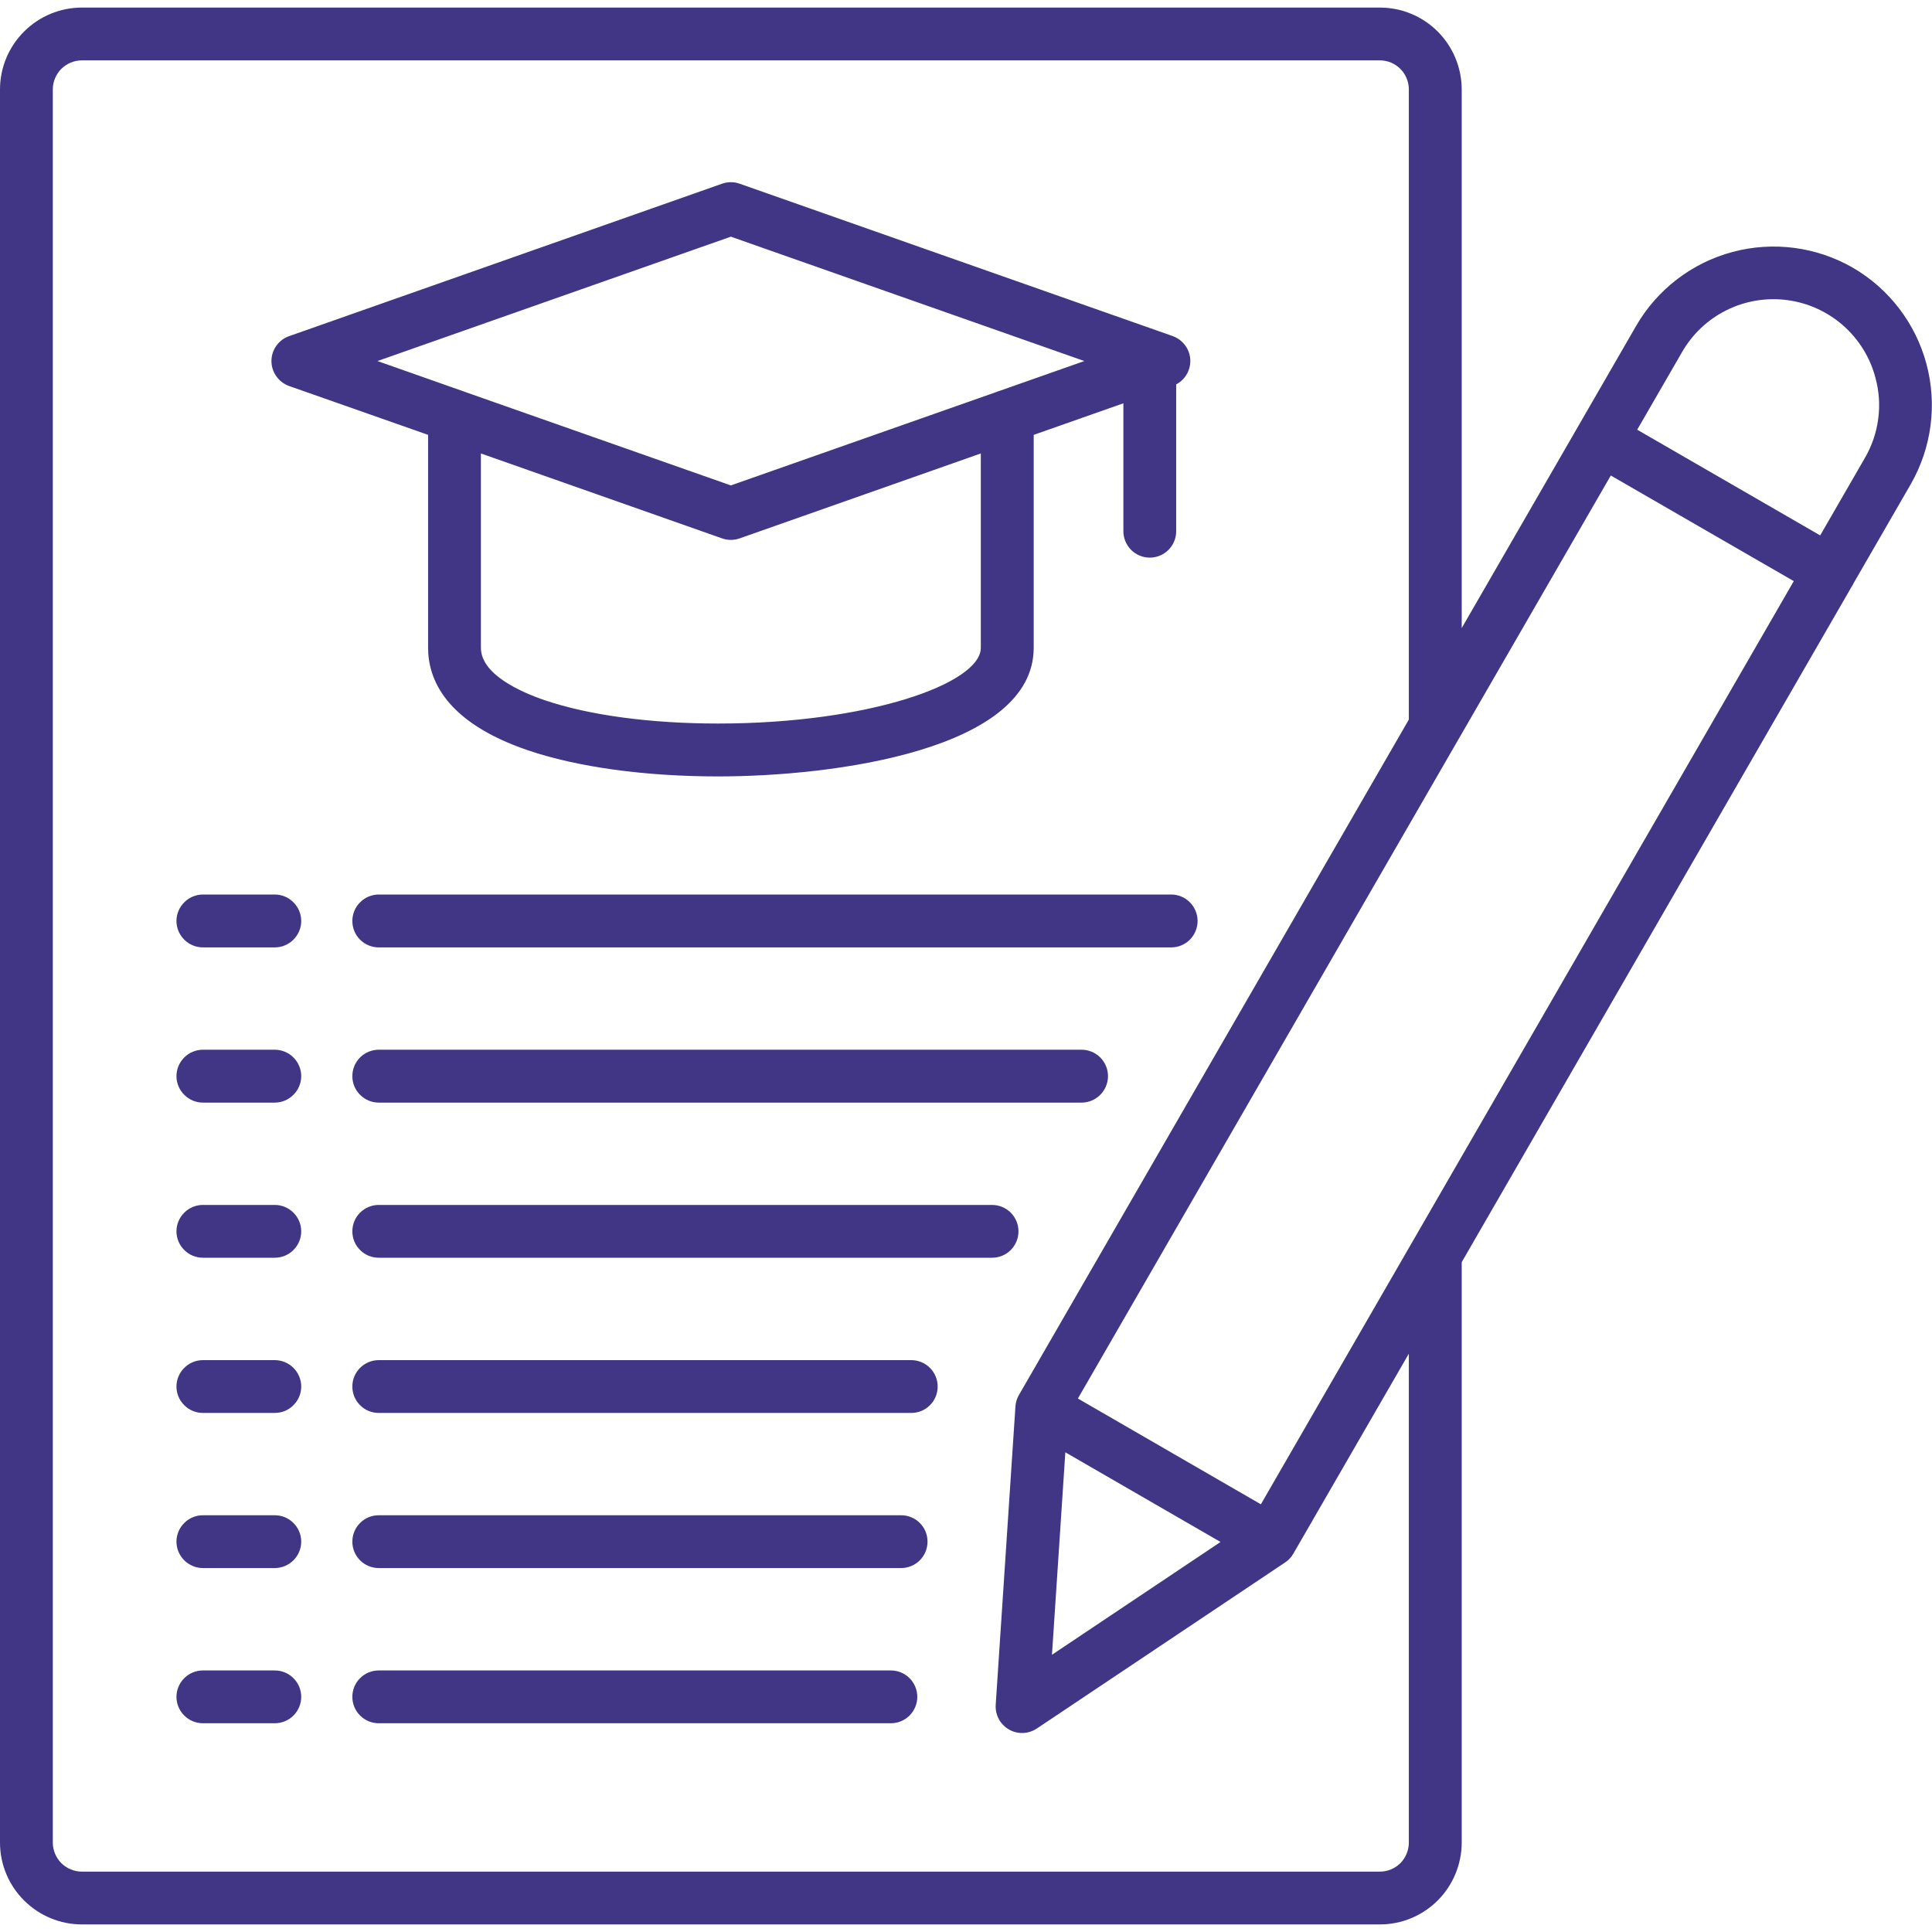 <svg width="24" height="24" viewBox="0 0 24 24" fill="none" xmlns="http://www.w3.org/2000/svg">
<g id="Layer_1" clip-path="url(#clip0_3153_2983)">
<path id="Vector" d="M3.742 21.079C3.742 21.166 3.707 21.249 3.646 21.311C3.584 21.372 3.501 21.407 3.413 21.407H2.521C2.434 21.407 2.35 21.372 2.289 21.311C2.227 21.249 2.192 21.166 2.192 21.079C2.192 20.992 2.227 20.908 2.289 20.847C2.35 20.785 2.434 20.751 2.521 20.751H3.413C3.456 20.751 3.499 20.759 3.539 20.776C3.579 20.792 3.615 20.816 3.645 20.847C3.676 20.877 3.7 20.913 3.717 20.953C3.733 20.993 3.742 21.036 3.742 21.079ZM3.413 18.823H2.521C2.434 18.823 2.35 18.857 2.289 18.919C2.227 18.98 2.192 19.064 2.192 19.151C2.192 19.238 2.227 19.321 2.289 19.383C2.35 19.444 2.434 19.479 2.521 19.479H3.413C3.5 19.479 3.584 19.444 3.645 19.383C3.707 19.321 3.742 19.238 3.742 19.151C3.742 19.064 3.707 18.98 3.645 18.919C3.584 18.857 3.5 18.823 3.413 18.823H3.413ZM13.436 13.04H4.705C4.618 13.04 4.534 13.075 4.473 13.136C4.411 13.198 4.377 13.281 4.377 13.368C4.377 13.455 4.411 13.539 4.473 13.6C4.534 13.662 4.618 13.697 4.705 13.697H13.436C13.523 13.697 13.606 13.662 13.668 13.6C13.729 13.539 13.764 13.455 13.764 13.368C13.764 13.281 13.729 13.198 13.668 13.136C13.606 13.075 13.523 13.04 13.436 13.04ZM14.549 11.112H4.705C4.618 11.112 4.534 11.147 4.473 11.209C4.411 11.27 4.377 11.354 4.377 11.441C4.377 11.528 4.411 11.611 4.473 11.673C4.534 11.734 4.618 11.769 4.705 11.769H14.549C14.636 11.769 14.72 11.734 14.781 11.673C14.842 11.611 14.877 11.528 14.877 11.441C14.877 11.354 14.842 11.27 14.781 11.209C14.72 11.147 14.636 11.112 14.549 11.112ZM3.413 16.896H2.521C2.434 16.896 2.35 16.931 2.289 16.992C2.227 17.054 2.192 17.137 2.192 17.224C2.192 17.311 2.227 17.395 2.289 17.456C2.35 17.518 2.434 17.552 2.521 17.552H3.413C3.5 17.552 3.584 17.518 3.645 17.456C3.707 17.395 3.742 17.311 3.742 17.224C3.742 17.137 3.707 17.054 3.645 16.992C3.584 16.931 3.5 16.896 3.413 16.896ZM3.413 13.04H2.521C2.434 13.04 2.35 13.075 2.289 13.136C2.227 13.198 2.192 13.281 2.192 13.368C2.192 13.455 2.227 13.539 2.289 13.6C2.35 13.662 2.434 13.697 2.521 13.697H3.413C3.5 13.697 3.584 13.662 3.645 13.6C3.707 13.539 3.742 13.455 3.742 13.368C3.742 13.281 3.707 13.198 3.645 13.136C3.584 13.075 3.5 13.04 3.413 13.04ZM11.32 16.896H4.705C4.618 16.896 4.534 16.931 4.473 16.992C4.411 17.054 4.377 17.137 4.377 17.224C4.377 17.311 4.411 17.395 4.473 17.456C4.534 17.518 4.618 17.552 4.705 17.552H11.32C11.407 17.552 11.491 17.518 11.552 17.456C11.614 17.395 11.648 17.311 11.648 17.224C11.648 17.137 11.614 17.054 11.552 16.992C11.491 16.931 11.407 16.896 11.32 16.896ZM12.652 15.296C12.652 15.209 12.617 15.126 12.556 15.064C12.494 15.003 12.411 14.968 12.323 14.968H4.705C4.618 14.968 4.534 15.003 4.473 15.064C4.411 15.126 4.377 15.209 4.377 15.296C4.377 15.383 4.411 15.467 4.473 15.528C4.534 15.59 4.618 15.624 4.705 15.624H12.323C12.411 15.624 12.494 15.59 12.556 15.528C12.617 15.467 12.652 15.383 12.652 15.296ZM11.194 18.823H4.705C4.618 18.823 4.534 18.857 4.473 18.919C4.411 18.98 4.377 19.064 4.377 19.151C4.377 19.238 4.411 19.321 4.473 19.383C4.534 19.444 4.618 19.479 4.705 19.479H11.194C11.281 19.479 11.365 19.444 11.426 19.383C11.488 19.321 11.522 19.238 11.522 19.151C11.522 19.064 11.488 18.98 11.426 18.919C11.365 18.857 11.281 18.823 11.194 18.823H11.194ZM3.413 14.968H2.521C2.434 14.968 2.35 15.003 2.289 15.064C2.227 15.126 2.192 15.209 2.192 15.296C2.192 15.383 2.227 15.467 2.289 15.528C2.35 15.59 2.434 15.624 2.521 15.624H3.413C3.5 15.624 3.584 15.59 3.645 15.528C3.707 15.467 3.742 15.383 3.742 15.296C3.742 15.209 3.707 15.126 3.645 15.064C3.584 15.003 3.5 14.968 3.413 14.968ZM3.413 11.112H2.521C2.434 11.112 2.35 11.147 2.289 11.209C2.227 11.27 2.192 11.354 2.192 11.441C2.192 11.528 2.227 11.611 2.289 11.673C2.35 11.734 2.434 11.769 2.521 11.769H3.413C3.5 11.769 3.584 11.734 3.645 11.673C3.707 11.611 3.742 11.528 3.742 11.441C3.742 11.354 3.707 11.27 3.645 11.209C3.584 11.147 3.5 11.112 3.413 11.112ZM11.066 20.751H4.705C4.618 20.751 4.534 20.785 4.473 20.847C4.411 20.908 4.377 20.992 4.377 21.079C4.377 21.166 4.411 21.249 4.473 21.311C4.534 21.372 4.618 21.407 4.705 21.407H11.066C11.154 21.407 11.237 21.372 11.299 21.311C11.36 21.249 11.395 21.166 11.395 21.079C11.395 20.992 11.36 20.908 11.299 20.847C11.237 20.785 11.154 20.751 11.066 20.751ZM23.736 6.015L23.023 7.25C23.021 7.255 23.019 7.26 23.017 7.264C23.015 7.267 23.012 7.27 23.01 7.274L18.158 15.679V22.89C18.157 23.159 18.05 23.418 17.86 23.608C17.669 23.799 17.411 23.906 17.141 23.906H1.018C0.748 23.906 0.49 23.799 0.299 23.608C0.108 23.418 0 23.159 0 22.89L0 1.11C0 0.841 0.108 0.582 0.299 0.392C0.49 0.201 0.748 0.094 1.018 0.094H17.141C17.411 0.094 17.669 0.201 17.86 0.392C18.05 0.582 18.157 0.841 18.158 1.11V7.802L20.326 4.046C20.588 3.594 21.018 3.265 21.522 3.13C22.026 2.995 22.563 3.065 23.016 3.325H23.016C23.467 3.587 23.796 4.017 23.931 4.521C24.066 5.025 23.996 5.562 23.736 6.015L23.736 6.015ZM17.501 16.816L16.067 19.299C16.042 19.343 16.008 19.38 15.966 19.408L12.879 21.473C12.828 21.506 12.769 21.526 12.708 21.528C12.646 21.53 12.586 21.515 12.533 21.484C12.48 21.453 12.436 21.408 12.407 21.354C12.379 21.3 12.365 21.239 12.369 21.178L12.614 17.473C12.617 17.422 12.632 17.373 12.657 17.33L17.501 8.939V1.11C17.501 1.015 17.463 0.923 17.396 0.856C17.328 0.788 17.237 0.75 17.141 0.75H1.018C0.922 0.75 0.83 0.788 0.762 0.855C0.695 0.923 0.656 1.015 0.656 1.11V22.89C0.656 22.985 0.695 23.077 0.762 23.145C0.83 23.212 0.922 23.25 1.018 23.25H17.141C17.237 23.25 17.328 23.212 17.396 23.145C17.463 23.077 17.501 22.985 17.501 22.89V16.816ZM13.068 20.556L15.162 19.155L13.234 18.041L13.068 20.556ZM22.283 7.219L20.01 5.907L18.12 9.18C18.117 9.186 18.114 9.192 18.11 9.197L13.39 17.373L15.663 18.687L22.283 7.219ZM23.297 4.691C23.231 4.44 23.091 4.215 22.896 4.043C22.701 3.872 22.46 3.762 22.202 3.728C21.945 3.694 21.683 3.737 21.45 3.852C21.217 3.967 21.024 4.149 20.895 4.374L20.338 5.338L22.611 6.651L23.168 5.686C23.254 5.537 23.31 5.373 23.332 5.202C23.355 5.031 23.343 4.858 23.297 4.692V4.691ZM3.372 4.485C3.372 4.417 3.393 4.351 3.433 4.295C3.472 4.24 3.527 4.198 3.591 4.176L8.97 2.282C9.04 2.257 9.117 2.257 9.188 2.282L14.568 4.175C14.628 4.197 14.68 4.235 14.719 4.286C14.758 4.336 14.781 4.397 14.786 4.461C14.79 4.525 14.776 4.588 14.745 4.644C14.714 4.7 14.668 4.745 14.611 4.775V6.599C14.611 6.686 14.577 6.769 14.515 6.831C14.454 6.892 14.37 6.927 14.283 6.927C14.196 6.927 14.113 6.892 14.051 6.831C13.99 6.769 13.955 6.686 13.955 6.599V5.01L12.841 5.402V8.047C12.841 9.308 10.377 9.645 8.921 9.645C8.01 9.645 7.17 9.529 6.554 9.319C5.532 8.97 5.318 8.435 5.318 8.047V5.402L3.591 4.795C3.527 4.772 3.472 4.73 3.433 4.675C3.393 4.619 3.372 4.553 3.372 4.485ZM12.184 5.633L9.188 6.688C9.117 6.713 9.04 6.713 8.97 6.688L5.974 5.633V8.047C5.974 8.378 6.47 8.597 6.766 8.698C7.315 8.885 8.08 8.988 8.921 8.988C10.788 8.988 12.184 8.491 12.184 8.047V5.633ZM4.689 4.485L5.739 4.855C5.75 4.858 5.761 4.862 5.772 4.867L9.079 6.03L12.382 4.868C12.395 4.862 12.408 4.858 12.422 4.854L13.47 4.485L9.079 2.94L4.689 4.485Z" fill="#403685"/>
</g>
<defs>
<clipPath id="clip0_3153_2983">
<rect width="24" height="24" fill="white"/>
</clipPath>
</defs>
</svg>
